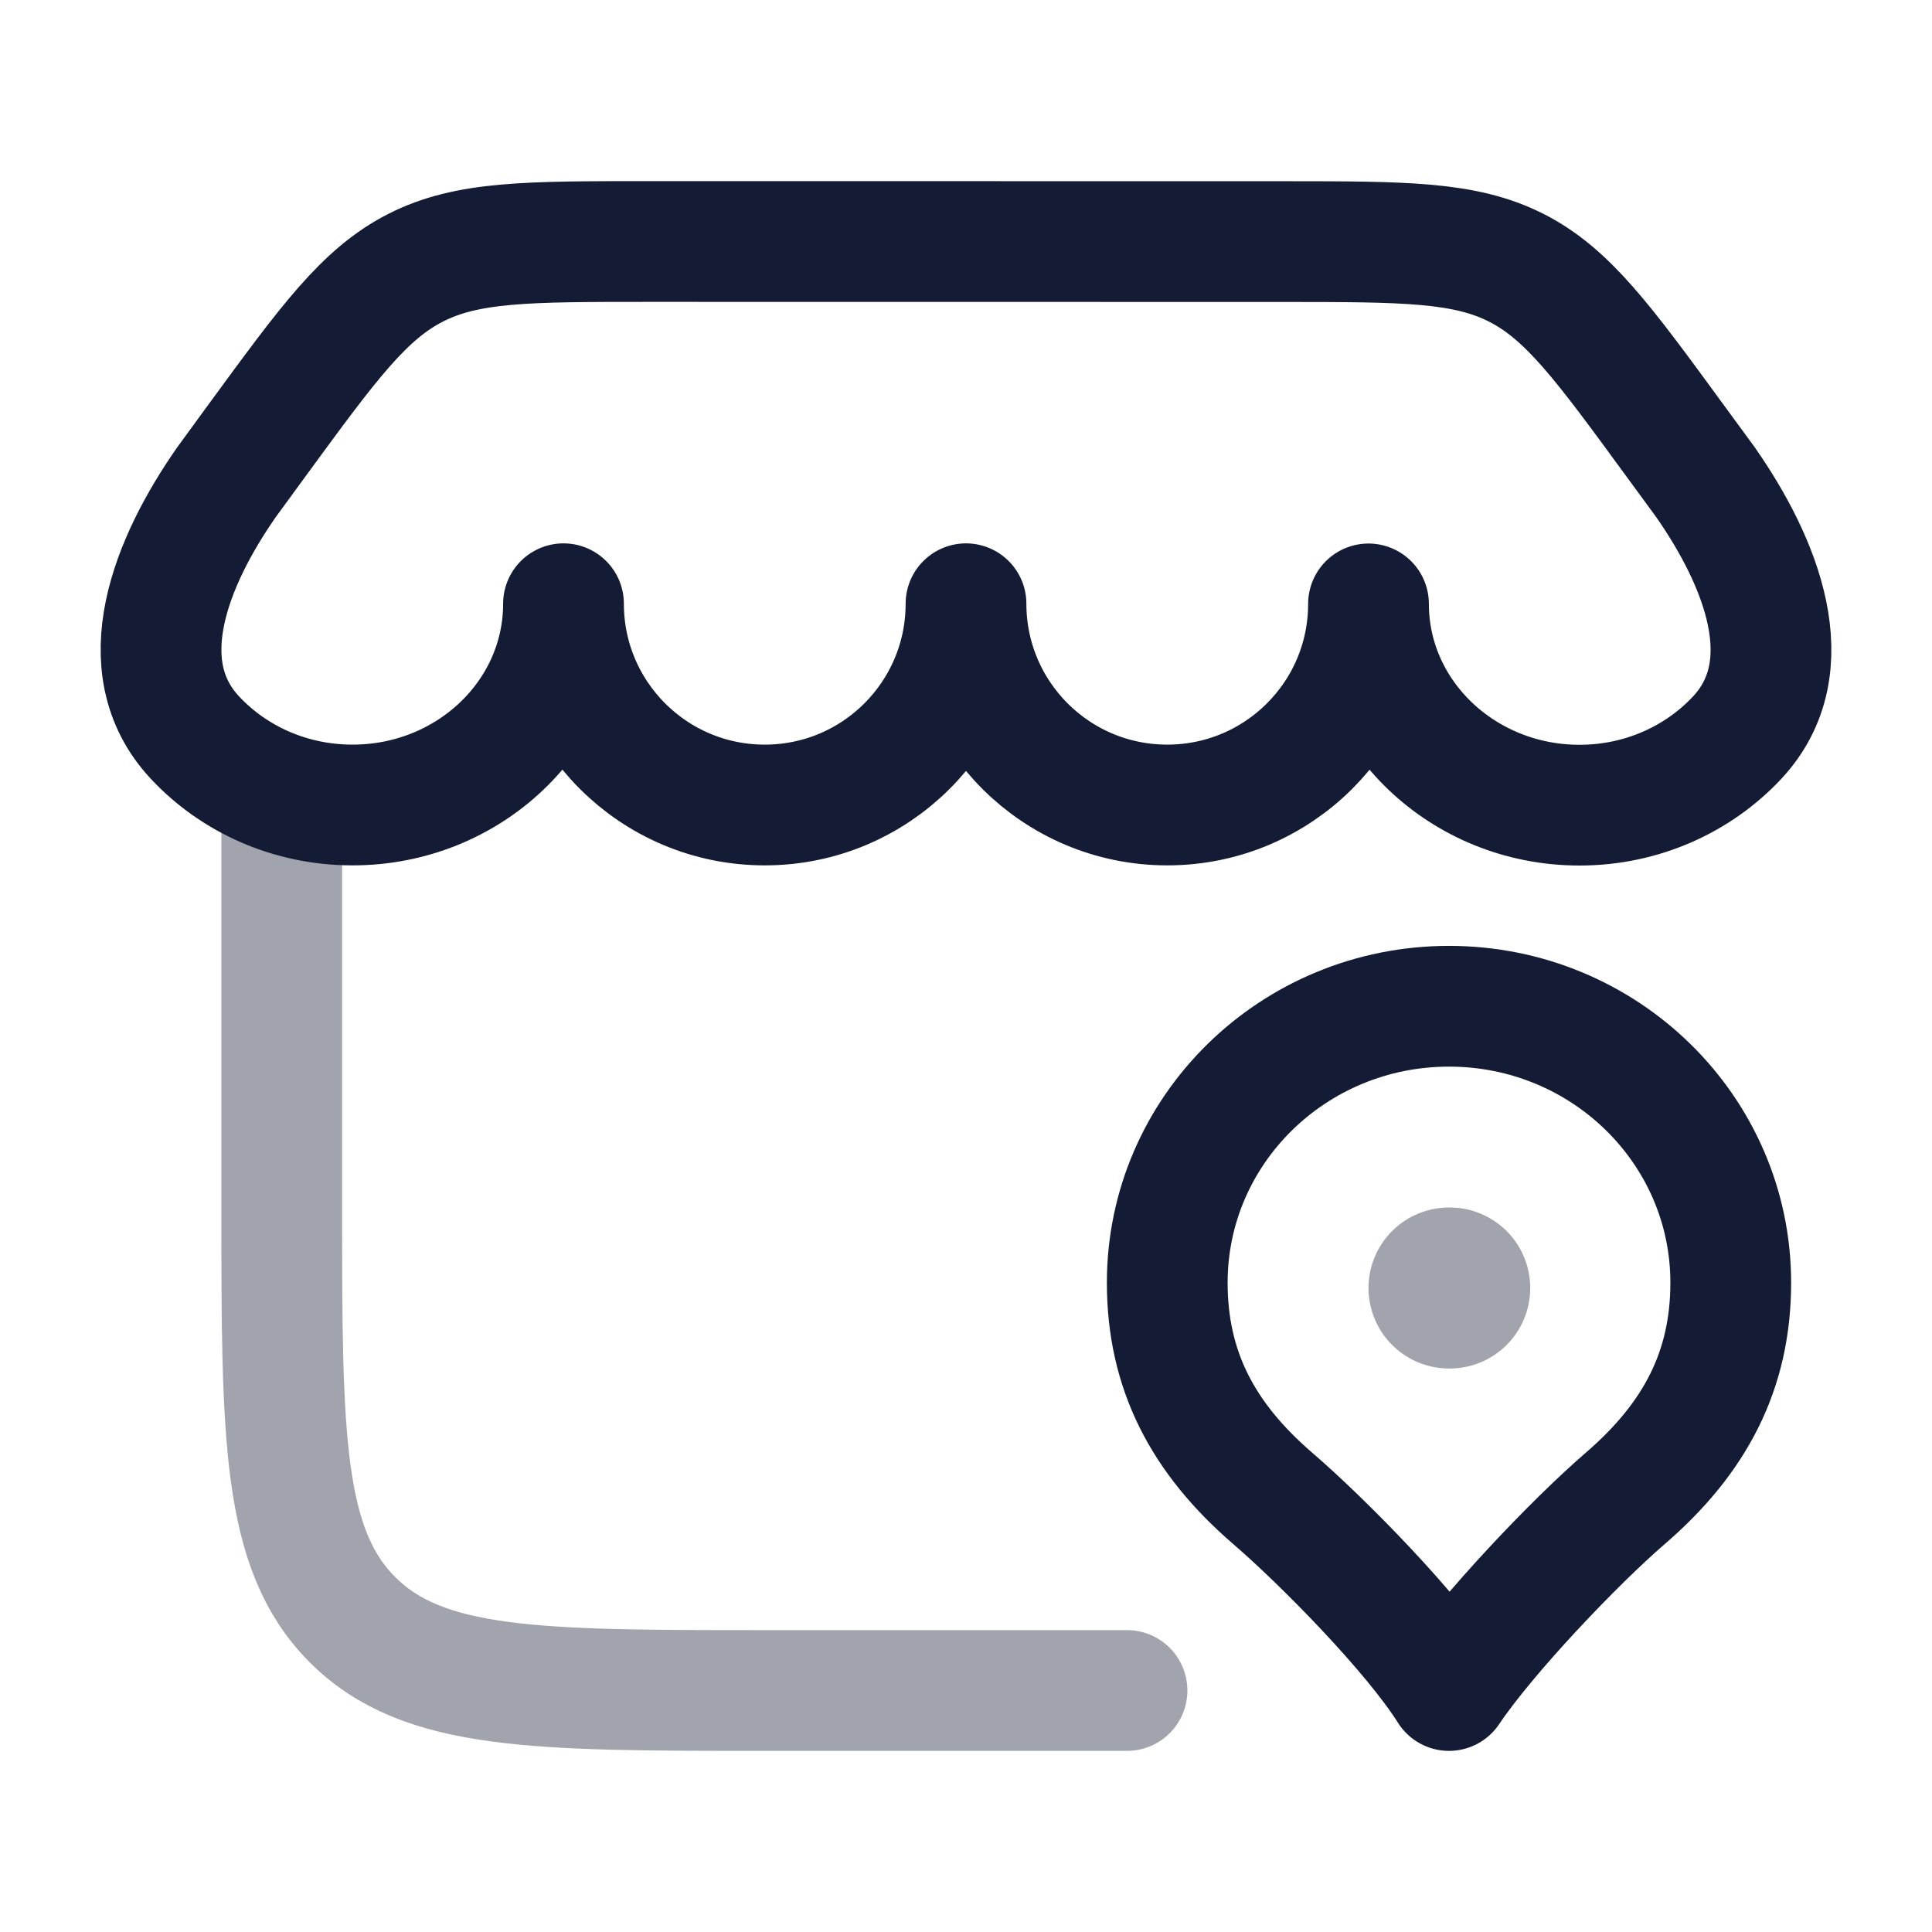 <svg width="24" height="24" viewBox="0 0 24 24" fill="none" xmlns="http://www.w3.org/2000/svg">
<path opacity="0.4" d="M3.5 10V15C3.5 17.828 3.5 19.242 4.379 20.121C5.257 21 6.672 21 9.5 21H14" stroke="#141B34" stroke-width="1.5" stroke-linecap="round" stroke-linejoin="round"/>
<path d="M17 7.502C17 8.882 15.881 10 14.5 10C13.119 10 12 8.881 12 7.5C12 8.881 10.881 10 9.5 10C8.119 10 7 8.881 7 7.5C7 8.881 5.827 10 4.379 10C3.6 10 2.9 9.676 2.42 9.161C1.595 8.276 2.126 6.974 2.815 5.988L3.202 5.458C4.084 4.253 4.525 3.65 5.165 3.325C5.805 3 6.552 3 8.046 3L15.955 3.001C17.449 3.002 18.195 3.002 18.835 3.326C19.475 3.651 19.916 4.254 20.797 5.459L21.186 5.99C21.874 6.976 22.405 8.278 21.58 9.163C21.1 9.677 20.4 10.002 19.621 10.002C18.174 10.002 17 8.882 17 7.502Z" stroke="#141B34" stroke-width="1.5" stroke-linecap="round" stroke-linejoin="round"/>
<path d="M18 12.5C16.067 12.5 14.5 14.037 14.5 15.934C14.5 17.019 14.938 17.862 15.812 18.615C16.429 19.146 17.551 20.285 18 21C18.471 20.299 19.571 19.146 20.188 18.615C21.062 17.862 21.5 17.019 21.5 15.934C21.5 14.037 19.933 12.5 18 12.5Z" stroke="#141B34" stroke-width="1.5" stroke-linecap="round" stroke-linejoin="round"/>
<path opacity="0.4" d="M18 16H18.009" stroke="#141B34" stroke-width="2" stroke-linecap="round" stroke-linejoin="round"/>
</svg>
